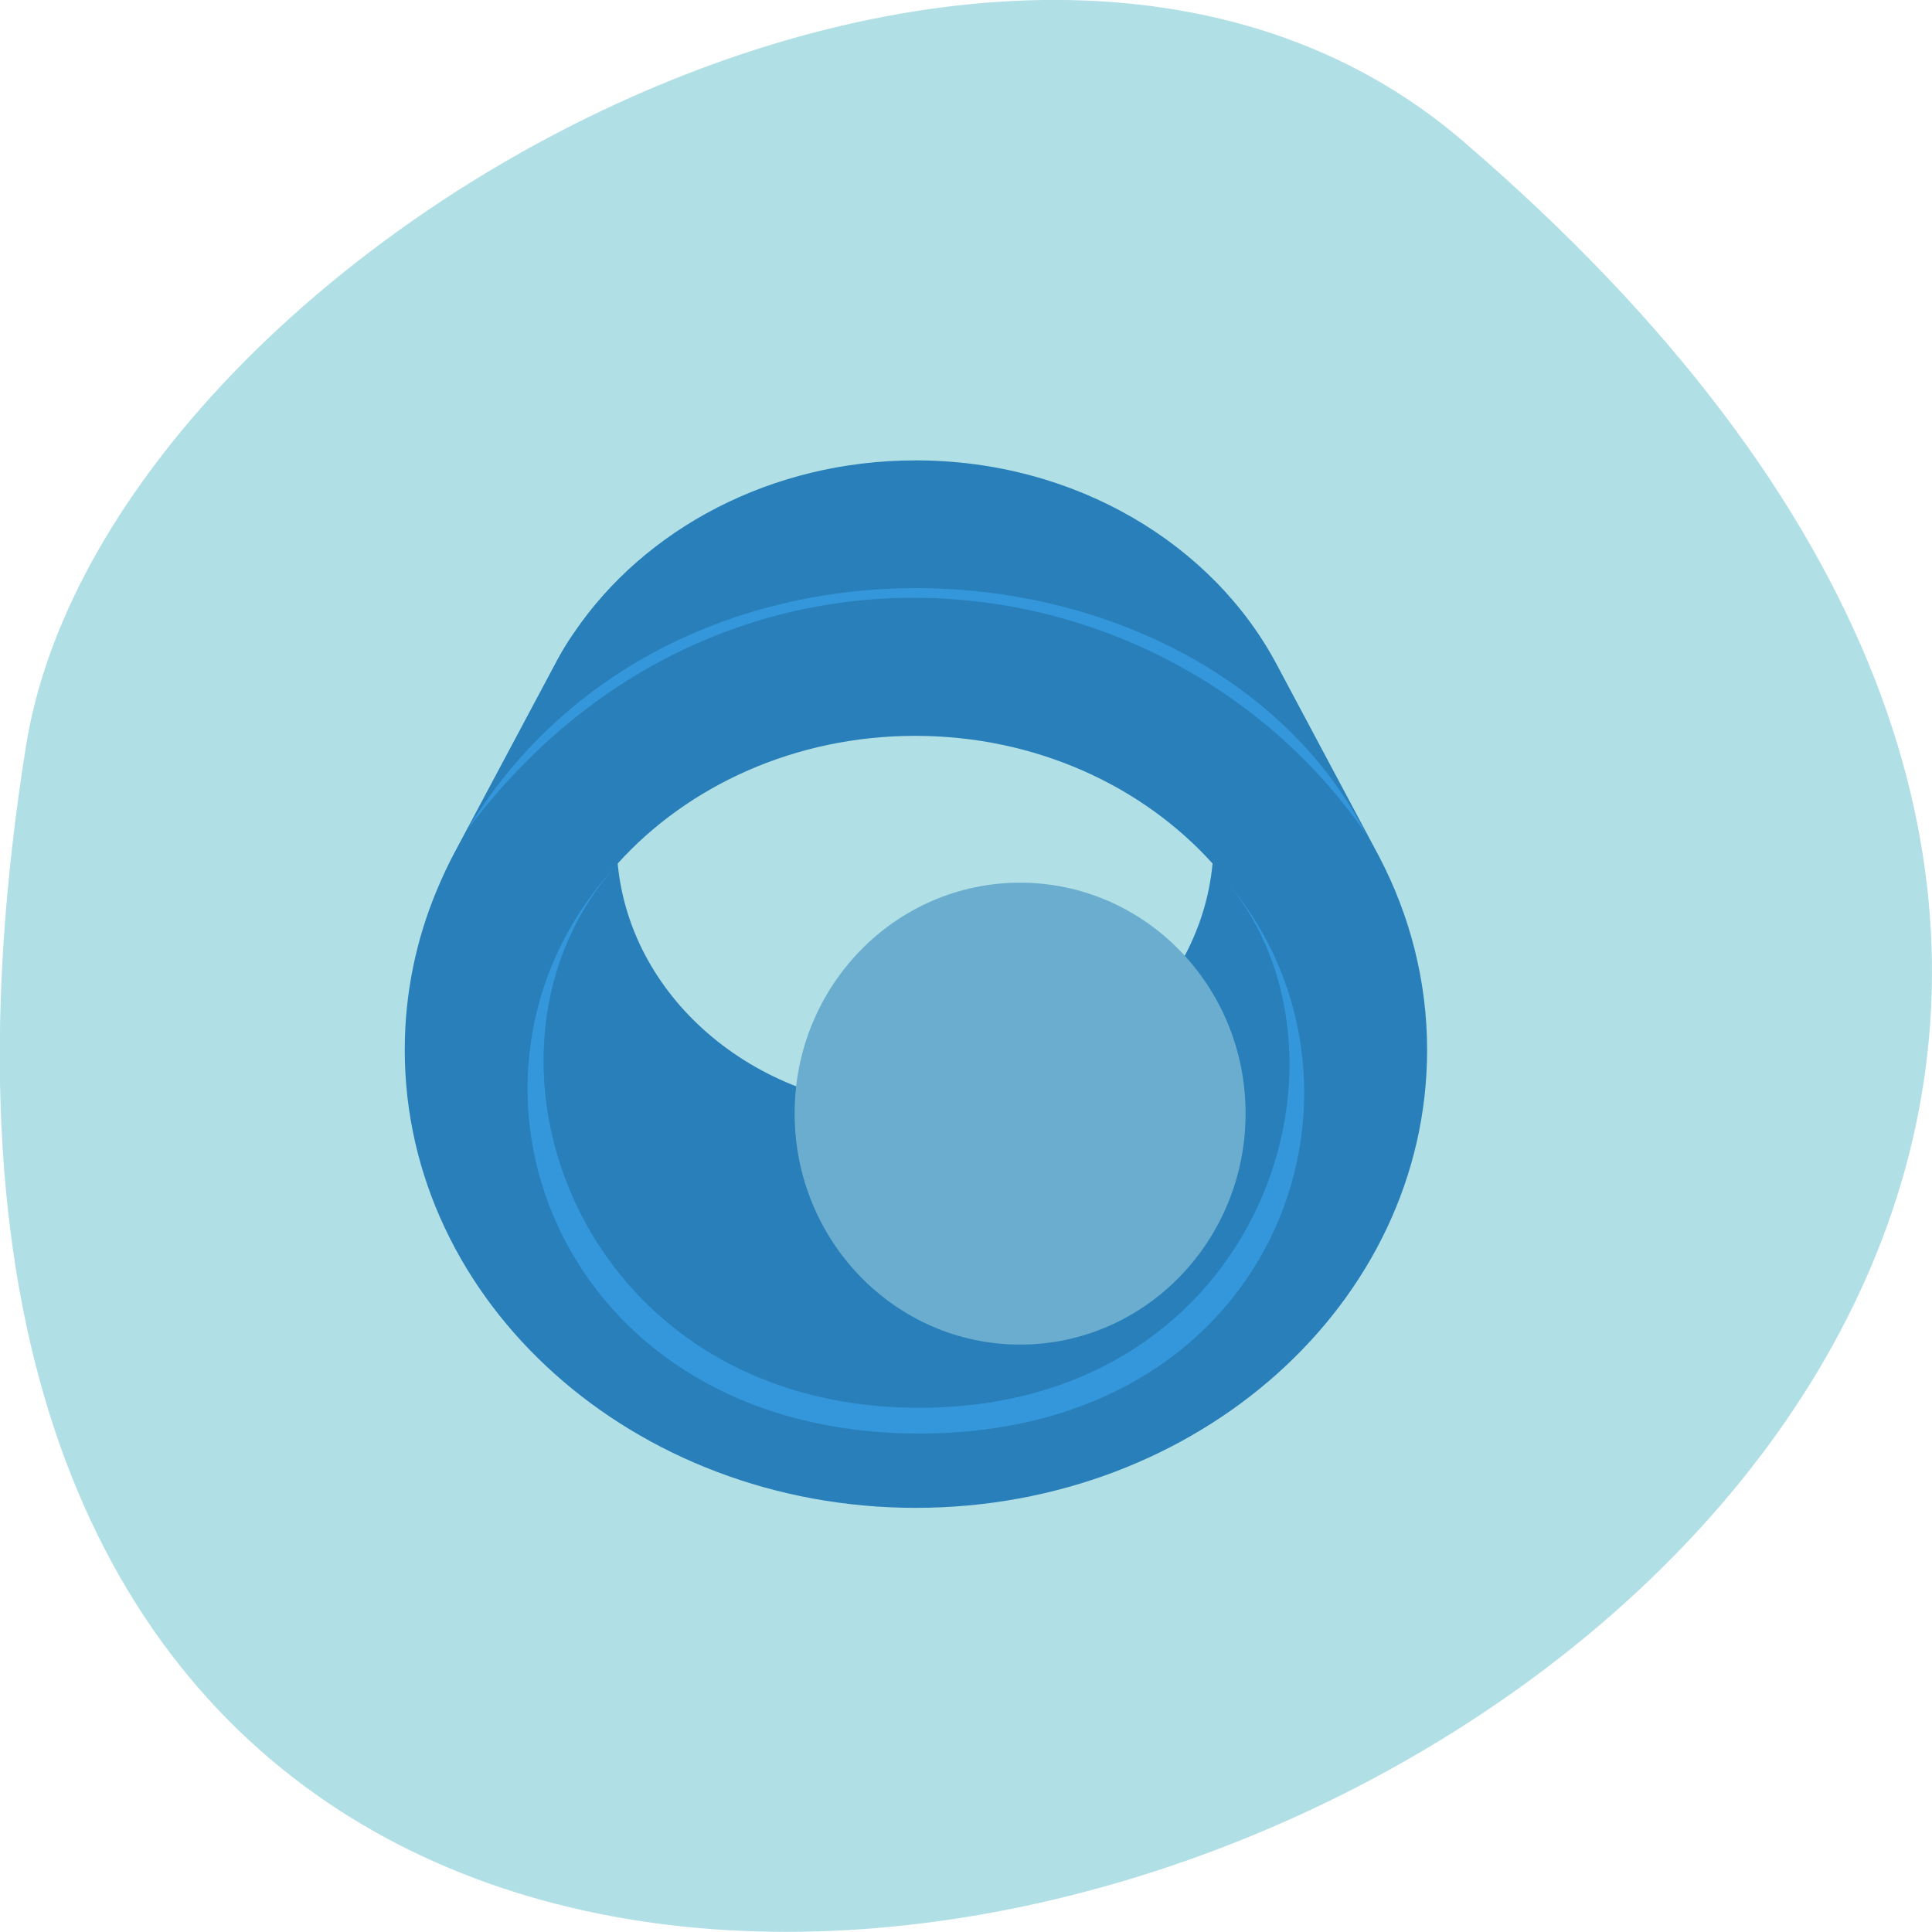 <svg xmlns="http://www.w3.org/2000/svg" viewBox="0 0 24 24"><path d="m 18.17 1.75 c 21.13 18.13 -22.313 35.566 -17.848 7.523 c 0.98 -6.148 12.156 -12.41 17.848 -7.523" fill="#b0dfe5"/><path d="m 11.375 5.719 c -1.797 0 -3.371 0.855 -4.242 2.137 c -0.074 0.105 -0.141 0.215 -0.203 0.328 l -1.281 2.402 c -0.082 0.152 -0.156 0.313 -0.223 0.473 c -0.258 0.617 -0.398 1.285 -0.398 1.984 c 0 3.141 2.844 5.688 6.348 5.688 c 3.504 0 6.352 -2.547 6.352 -5.688 c 0 -0.859 -0.215 -1.676 -0.598 -2.406 l -1.262 -2.367 c -0.793 -1.508 -2.508 -2.551 -4.492 -2.551 m -0.008 3.422 c 1.496 0 2.824 0.621 3.695 1.586 c -0.16 1.703 -1.754 3.043 -3.695 3.043 c -1.941 0 -3.535 -1.34 -3.695 -3.043 c 0.871 -0.965 2.203 -1.586 3.695 -1.586" fill="#287fb9"/><g fill="#3497db" fill-rule="evenodd"><path d="m 5.82 10.285 c 2.594 -4.25 9.199 -3.707 11.148 0.074 c -2.469 -3.574 -8.03 -4.207 -11.145 -0.074"/><path d="m 15.16 10.863 c 1.938 2.145 0.555 6.625 -3.742 6.625 c -4.273 0 -5.832 -4.469 -3.75 -6.75 c -2.418 2.586 -0.785 7.07 3.75 7.07 c 4.555 0 5.98 -4.465 3.742 -6.945"/></g><path d="m 15.473 13.832 c 0 1.586 -1.254 2.871 -2.801 2.871 c -1.547 0 -2.801 -1.285 -2.801 -2.871 c 0 -1.586 1.254 -2.867 2.801 -2.867 c 1.547 0 2.801 1.281 2.801 2.867" fill="#6badcf"/></svg>
